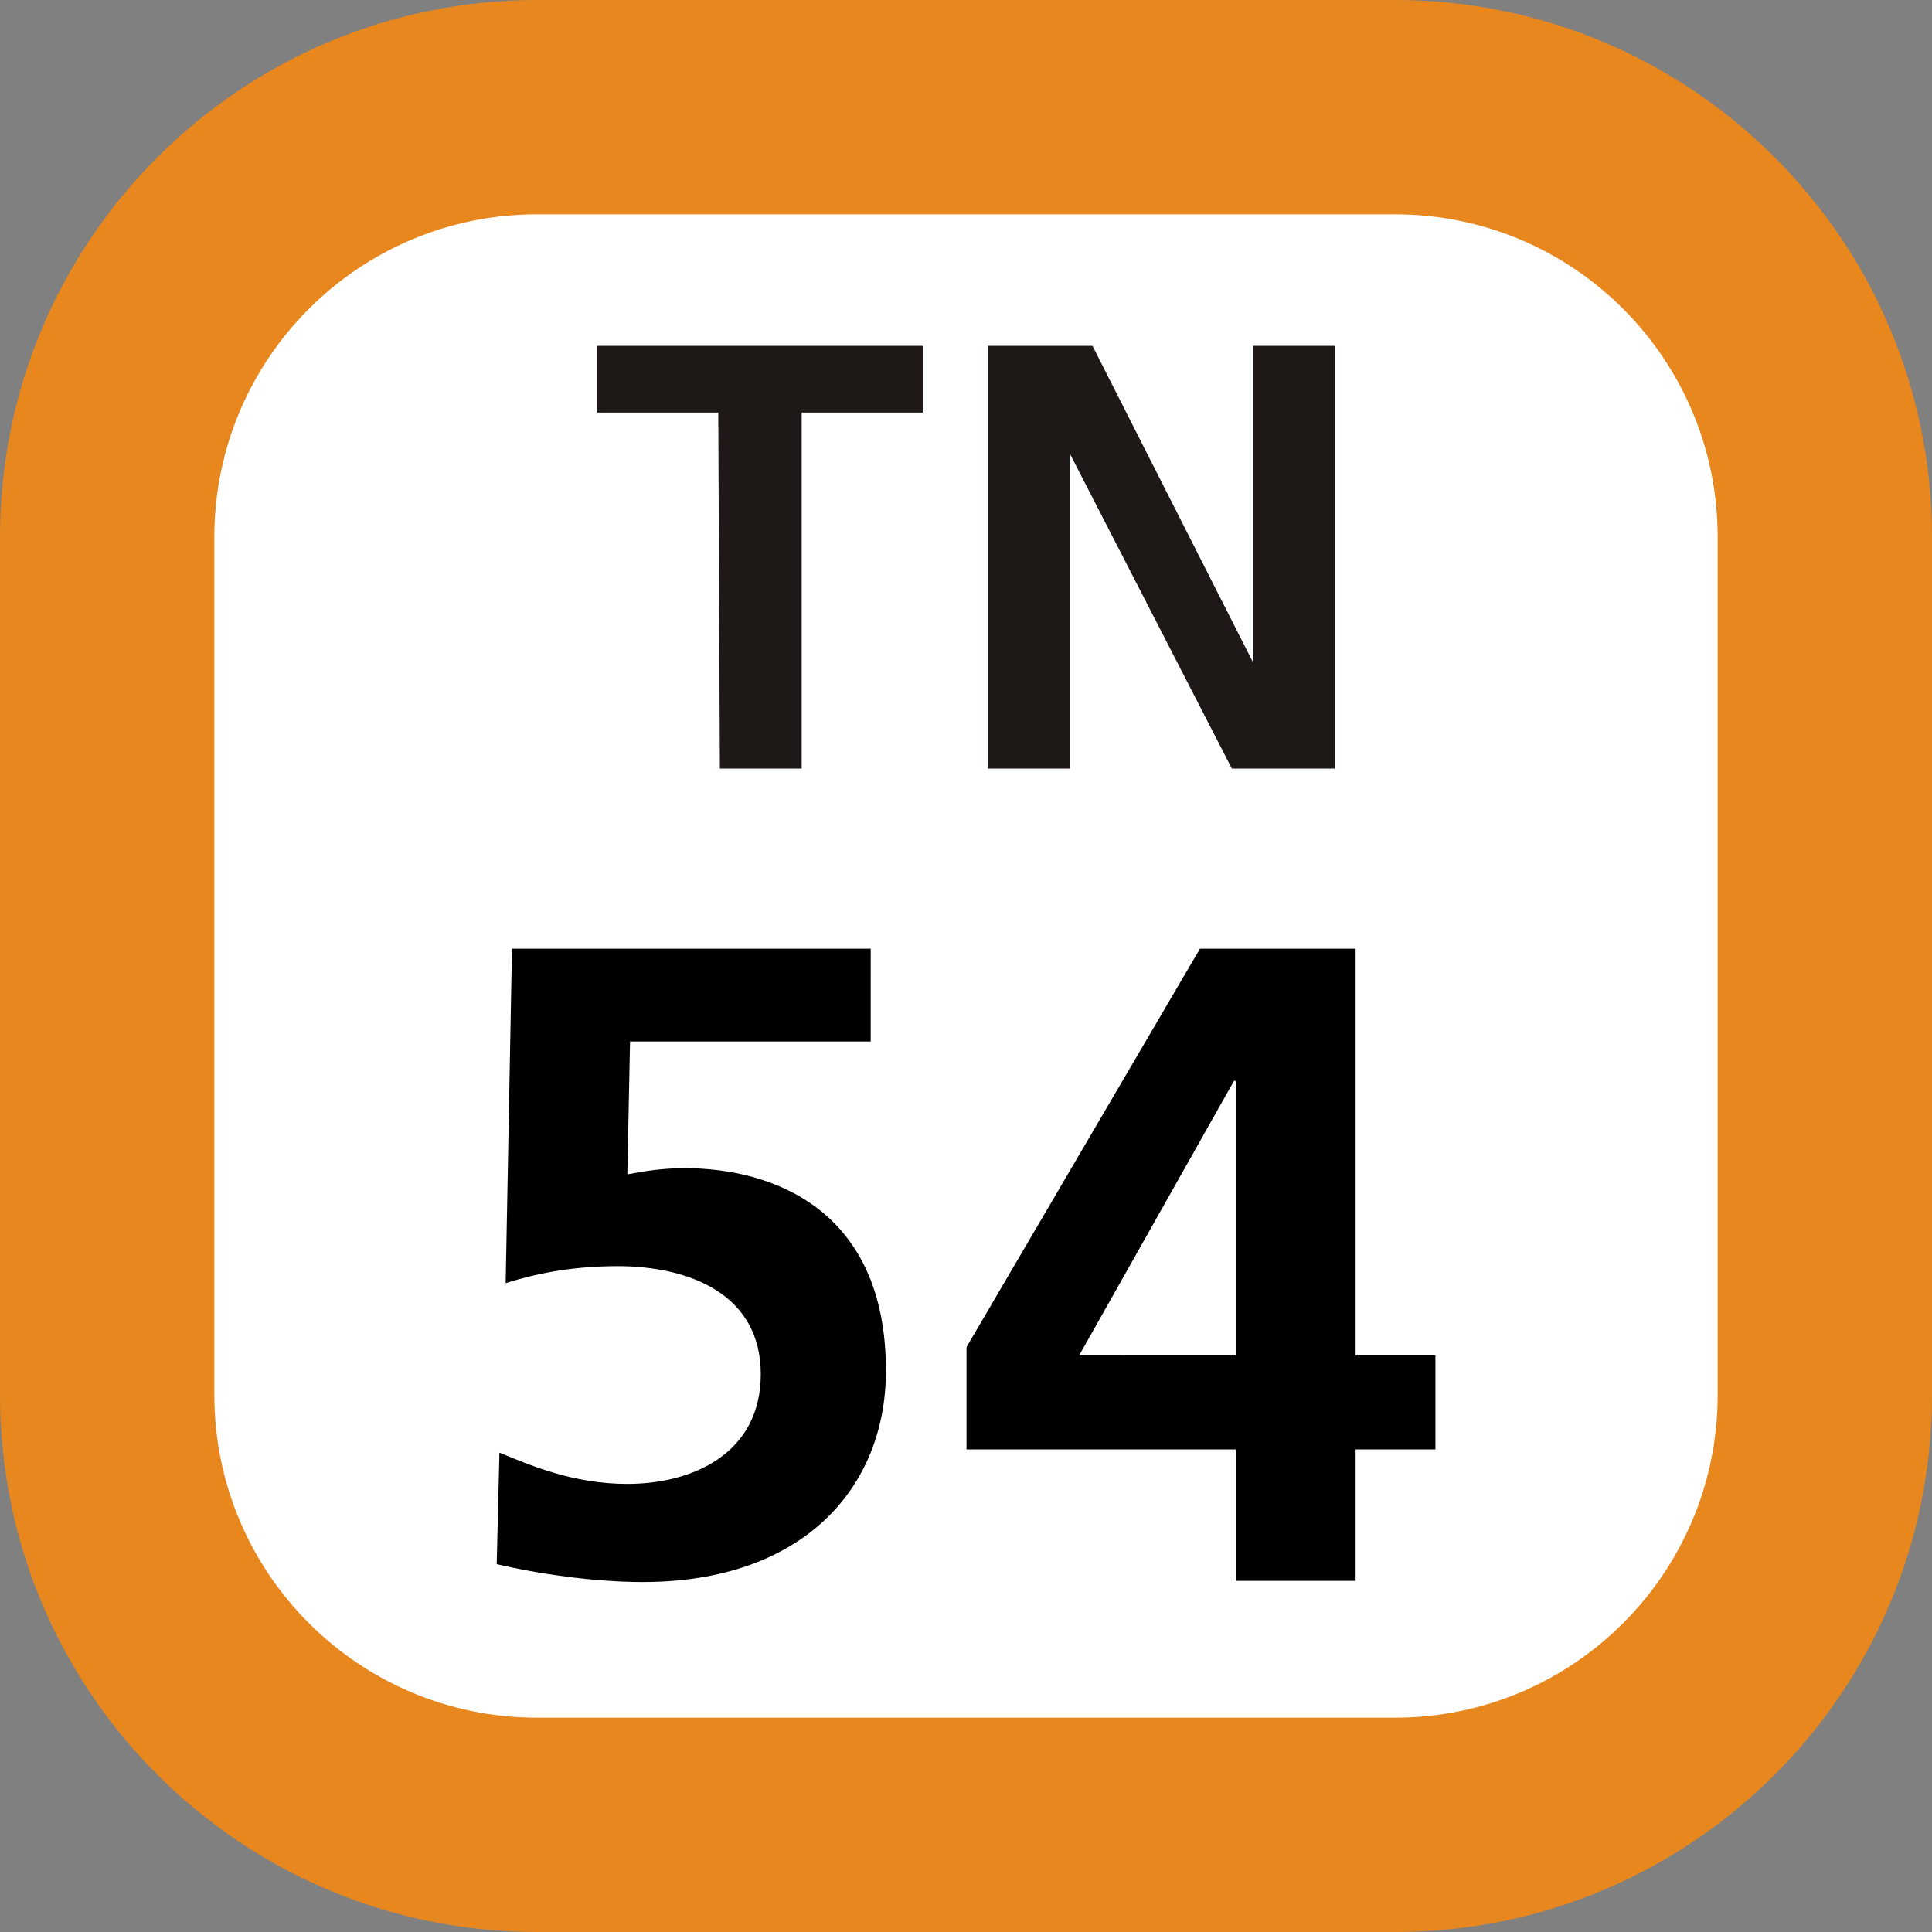 <svg xmlns="http://www.w3.org/2000/svg" xmlns:xlink="http://www.w3.org/1999/xlink" width="75" height="75"><rect width="100%" height="100%" fill="#808080" stroke="none"/><defs><clipPath id="b"><path d="M1 .129h29V17H1Zm0 0"/></clipPath><clipPath id="a"><path d="M0 0h31v18H0z"/></clipPath><clipPath id="d"><path d="M2 .621h16v25H2Zm0 0"/></clipPath><clipPath id="e"><path d="M20.2.621h18.726v24.977H20.199Zm0 0"/></clipPath><clipPath id="c"><path d="M0 0h41v26H0z"/></clipPath><clipPath id="f"><path d="M0 0h75v75H0z"/></clipPath><g clip-path="url(#a)"><g id="g" clip-path="url(#b)"><path fill="#1E1917" d="M5.883 3.016H1.18V.426h12.644v2.59H9.121v13.82H5.945ZM16.352.426h4.058l6.235 12.293V.426h3.175v16.41h-4L19.527 4.602v12.234h-3.175Zm0 0"/></g></g><g id="h" clip-path="url(#c)"><g clip-path="url(#d)"><path d="M16.8 4.43H7.458l-.105 5.16c.558-.106 1.289-.242 2.222-.242 3.403 0 7.817 1.59 7.817 7.859 0 4.531-3.196 8.207-9.446 8.207-1.879 0-4.066-.316-5.664-.695l.106-4.328c1.18.484 2.847 1.214 4.965 1.214 2.539 0 5.18-1.18 5.18-4.261 0-3.114-2.782-4.192-5.563-4.192-1.489 0-2.918.207-4.34.66L2.875.829h13.926z"/></g><g clip-path="url(#e)"><path d="M20.52 16.293 29.582.828h6.043v15.785h3.098v3.653h-3.098v5.101h-4.648v-5.101H20.52zm10.453.32V5.961h-.07l-6.008 10.652Zm0 0"/></g></g><g id="i" clip-path="url(#f)"><path fill="#E8871E" d="M0 54.148V20.852C0 9.336 9.336 0 20.852 0h33.3C65.664 0 75 9.336 75 20.852v33.296C75 65.664 65.664 75 54.152 75h-33.3C9.336 75 0 65.664 0 54.148m0 0"/><path fill="#FFF" d="M8.32 54.148V20.852c0-6.922 5.61-12.532 12.532-12.532h33.3c6.918 0 12.528 5.61 12.528 12.532v33.296c0 6.922-5.61 12.532-12.528 12.532h-33.3c-6.922 0-12.532-5.61-12.532-12.532m0 0"/><use xlink:href="#g" transform="translate(22 13)"/><use xlink:href="#h" transform="translate(17 36)"/></g></defs><use xlink:href="#i"/></svg>